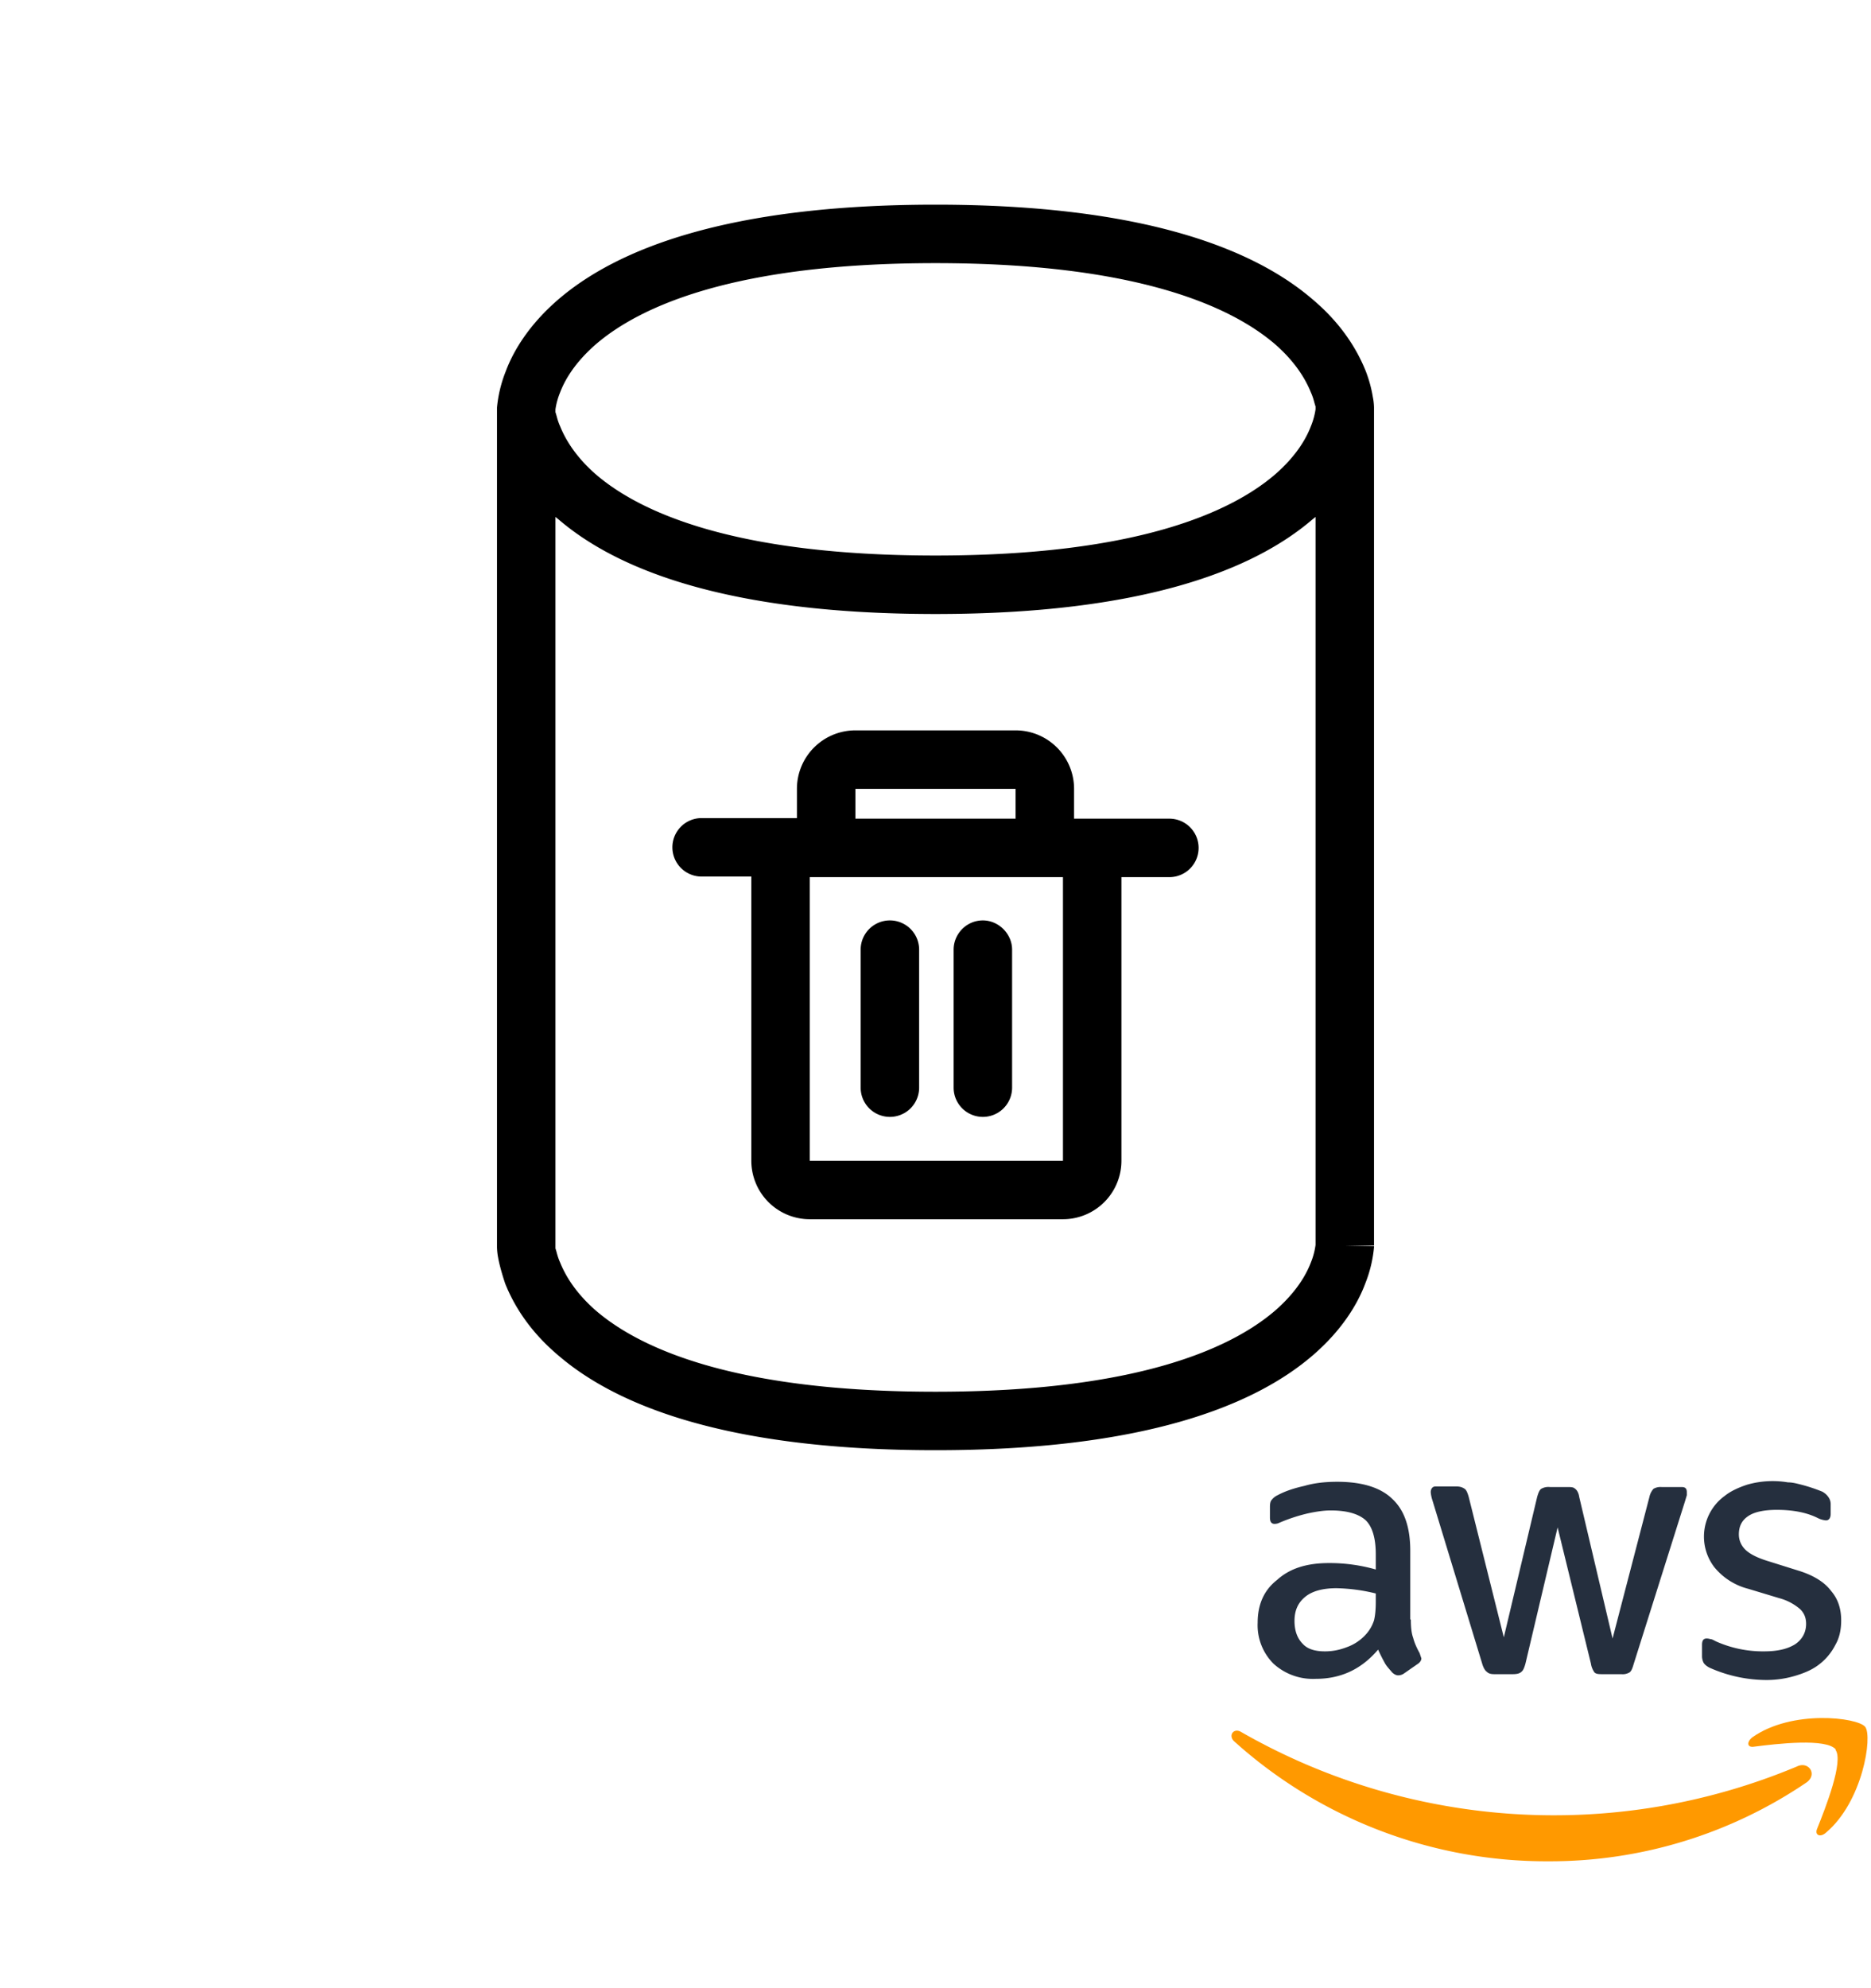 <svg xmlns="http://www.w3.org/2000/svg" fill="none" viewBox="0 0 32 34"><g clip-path="url(#a)"><path fill="#252F3E" d="M24.13 27.7c0 .12.01.23.04.31.02.08.06.17.11.26l.03.09c0 .03-.02.07-.07.1l-.23.16a.17.17 0 0 1-.1.03c-.03 0-.07-.02-.1-.05-.05-.06-.1-.11-.13-.17a2.78 2.78 0 0 1-.11-.22c-.29.34-.64.5-1.07.5a1 1 0 0 1-.72-.26.93.93 0 0 1-.27-.7c0-.3.1-.55.33-.73.22-.2.51-.29.89-.29a2.86 2.86 0 0 1 .8.11v-.26c0-.28-.06-.47-.17-.58-.12-.11-.32-.17-.6-.17-.12 0-.25.02-.39.05a2.9 2.9 0 0 0-.51.17.22.22 0 0 1-.06.01c-.05 0-.08-.03-.08-.11v-.18c0-.06.01-.1.03-.12a.27.27 0 0 1 .1-.08c.13-.07.28-.12.46-.16.17-.05.36-.07.56-.07.43 0 .75.1.95.3.2.19.3.48.3.88v1.17Zm-1.47.54c.12 0 .24-.02.37-.07a.8.8 0 0 0 .34-.23c.06-.07.1-.14.13-.23.02-.08.03-.19.03-.31v-.15a3.04 3.04 0 0 0-.67-.09c-.24 0-.42.05-.54.15-.12.1-.18.23-.18.41 0 .17.05.3.14.39.08.09.21.13.38.13Zm2.9.39c-.06 0-.1-.01-.13-.04-.03-.02-.06-.07-.08-.14l-.85-2.79a.63.63 0 0 1-.03-.14c0-.06.03-.1.08-.1h.36c.07 0 .11.02.14.04.03.02.05.07.07.14l.6 2.4.57-2.4c.02-.07.04-.12.07-.14a.25.25 0 0 1 .15-.03h.29c.07 0 .11 0 .14.03.03.02.06.07.07.14l.57 2.42.63-2.42a.31.31 0 0 1 .07-.14.24.24 0 0 1 .14-.03h.34c.06 0 .09.02.09.09v.05l-.03.1-.88 2.79c-.02.07-.04.12-.07.14a.23.23 0 0 1-.14.03h-.31c-.07 0-.12 0-.15-.03-.02-.03-.05-.08-.06-.15l-.57-2.33-.55 2.33c-.02.07-.04.12-.07.14-.03.03-.08.04-.15.04h-.3Zm4.65.1a2.4 2.4 0 0 1-.97-.21c-.06-.03-.1-.07-.11-.1a.25.25 0 0 1-.02-.1v-.19c0-.07.02-.11.08-.11a.2.2 0 0 1 .06.01c.03 0 .06.02.1.04a1.97 1.97 0 0 0 .82.17c.23 0 .4-.04.53-.12.12-.08.19-.2.19-.35 0-.1-.03-.18-.1-.25a.9.9 0 0 0-.36-.19l-.53-.16a1.1 1.1 0 0 1-.58-.37.86.86 0 0 1 .18-1.22c.1-.08.23-.14.38-.19a1.58 1.58 0 0 1 .7-.04c.08 0 .15.02.23.04a2.88 2.88 0 0 1 .36.12c.05.03.08.06.1.09a.2.2 0 0 1 .04.12v.17c0 .07-.03.11-.08.11a.38.38 0 0 1-.14-.04c-.2-.1-.44-.14-.7-.14-.2 0-.37.03-.48.1-.11.07-.17.17-.17.32 0 .1.04.19.11.26s.2.14.4.2l.51.16c.26.08.45.2.56.35.12.14.17.31.17.5 0 .16-.03.3-.1.42a.97.97 0 0 1-.26.32c-.11.09-.24.15-.4.2-.16.05-.33.08-.52.08Z"/><path fill="#F90" fill-rule="evenodd" d="M30.9 30.48a7.81 7.81 0 0 1-4.41 1.35 7.98 7.98 0 0 1-5.38-2.05c-.11-.1-.01-.24.12-.16a10.76 10.76 0 0 0 9.5.59c.2-.1.36.13.17.27Z" clip-rule="evenodd"/><path fill="#F90" fill-rule="evenodd" d="M31.4 29.92c-.16-.2-1.01-.1-1.4-.05-.12.02-.13-.08-.03-.16.68-.48 1.8-.34 1.93-.18.13.16-.04 1.28-.67 1.81-.1.09-.2.04-.15-.07.14-.35.46-1.16.31-1.35Z" clip-rule="evenodd"/></g><path fill="currentColor" fill-rule="evenodd" d="M9.5 7v.05c.02.05.03.13.08.24.08.2.25.51.62.83.75.64 2.36 1.38 5.8 1.38s5.05-.74 5.8-1.38c.37-.32.54-.62.62-.83A1.23 1.23 0 0 0 22.5 7v-.05c-.02-.05-.03-.13-.08-.24-.08-.2-.25-.51-.62-.83-.75-.64-2.36-1.38-5.8-1.38s-5.05.74-5.8 1.38c-.37.32-.54.62-.62.83A1.23 1.23 0 0 0 9.5 7ZM23 7h.5v-.03a1 1 0 0 0-.02-.18 2.23 2.23 0 0 0-.12-.44c-.14-.35-.4-.8-.91-1.23-1-.86-2.89-1.62-6.45-1.62s-5.45.76-6.45 1.62c-.5.43-.77.88-.9 1.23a2.23 2.23 0 0 0-.15.62V7L9 7h-.5v14.3H9h-.5v.03a1.13 1.13 0 0 0 .02.18c.02.11.06.26.12.44.14.35.4.8.91 1.23 1 .86 2.89 1.62 6.45 1.62s5.45-.76 6.45-1.62c.5-.43.77-.88.9-1.23a2.23 2.23 0 0 0 .15-.62v-.02l-.5-.01h.5V7H23Zm-.5 1.84-.05.04c-1 .86-2.89 1.62-6.45 1.62s-5.45-.76-6.45-1.62a3.96 3.96 0 0 1-.05-.04v12.51c.02.05.03.13.08.24.08.2.25.51.62.83.75.64 2.36 1.38 5.8 1.38s5.05-.74 5.8-1.38c.37-.32.54-.62.62-.83a1.23 1.23 0 0 0 .08-.3V8.84ZM19.18 15H20a.5.5 0 1 0 0-1h-1.63v-.51a1 1 0 0 0-1-1h-2.74a1 1 0 0 0-1 1v.5H12a.5.5 0 0 0 0 1h.85v4.86a1 1 0 0 0 1 1h4.33a1 1 0 0 0 1-1V15Zm-1 0h-4.33v4.85h4.33V15Zm-2.46 1.24a.5.5 0 1 0-1 0v2.36a.5.5 0 0 0 1 0v-2.36Zm1.09-.5c.27 0 .5.23.5.5v2.36a.5.5 0 0 1-1 0v-2.36c0-.27.22-.5.5-.5Zm.56-1.74h-2.74v-.51h2.74v.5Z" clip-rule="evenodd"/><defs><clipPath id="a"><path fill="#fff" d="M21 25.3h11v6.56H21z"/></clipPath></defs></svg>